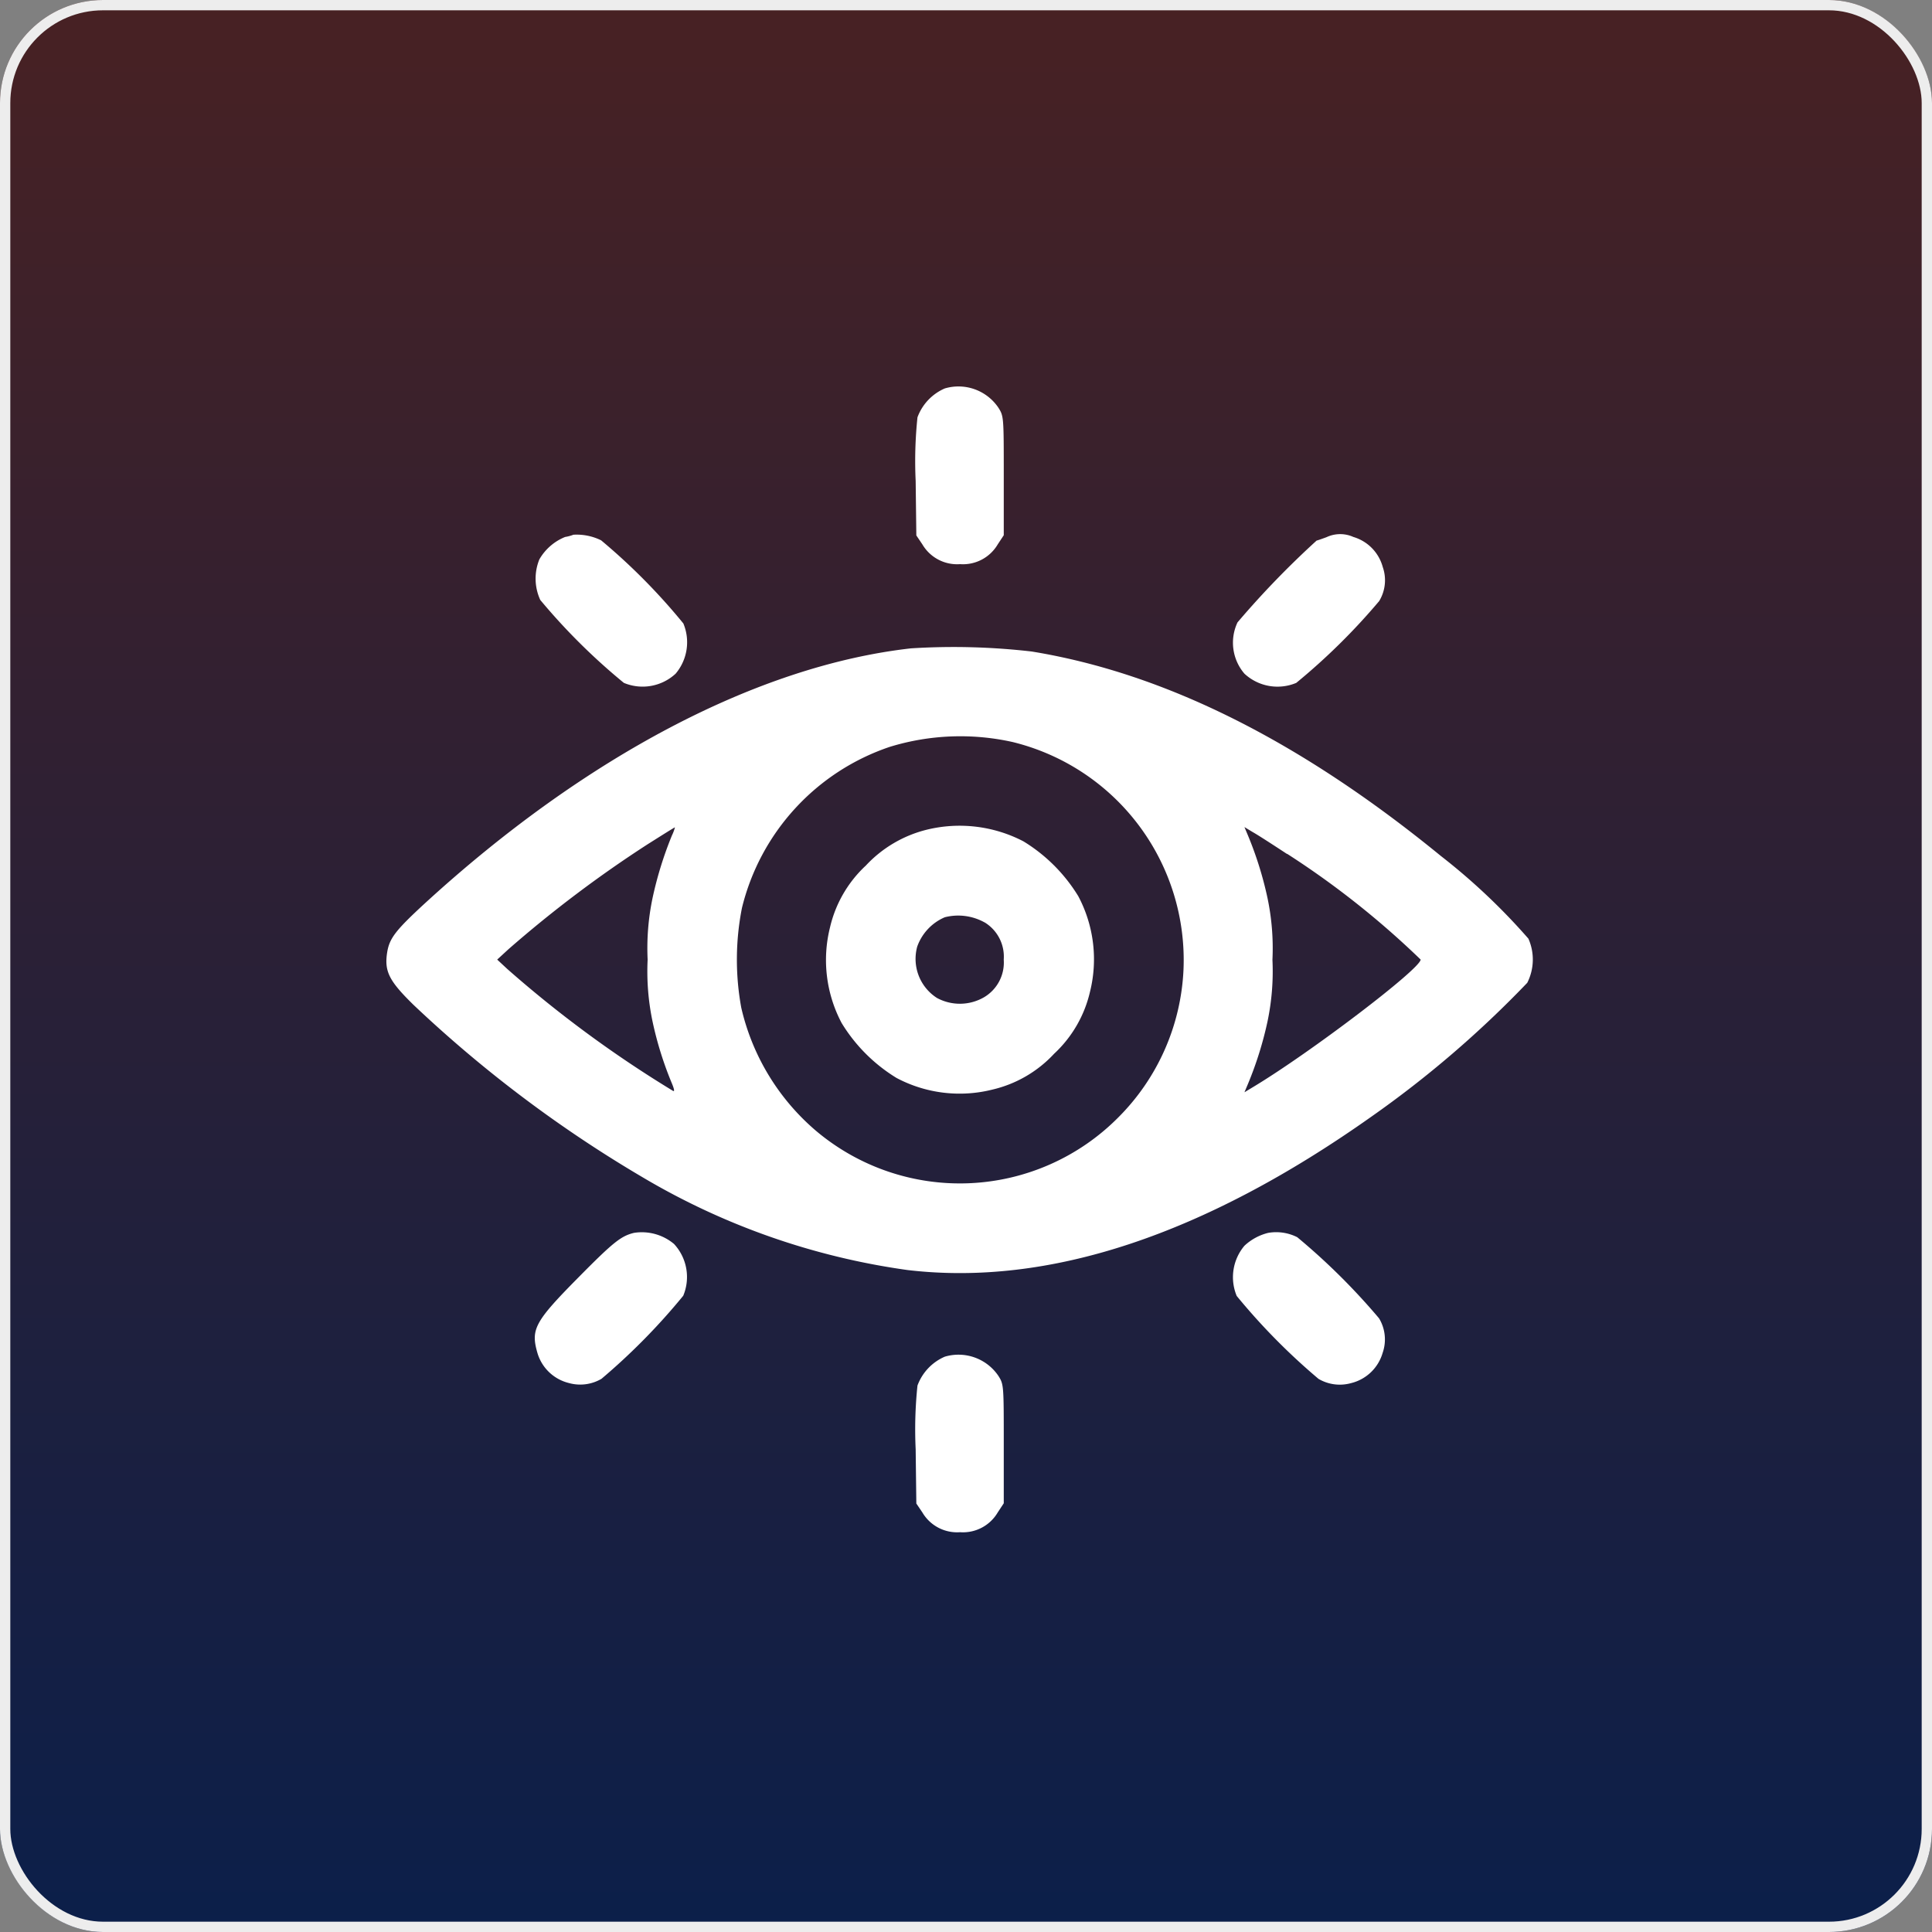 <svg xmlns="http://www.w3.org/2000/svg" xmlns:xlink="http://www.w3.org/1999/xlink" width="75" height="75" viewBox="0 0 75 75">
  <rect x="0" y="0" width="75" height="75" fill="#808080" stroke="none"/>
  <defs>
    <linearGradient id="linear-gradient" x1="0.5" x2="0.5" y2="1" gradientUnits="objectBoundingBox">
      <stop offset="0" stop-color="#482123"/>
      <stop offset="1" stop-color="#0b1f4a"/>
    </linearGradient>
  </defs>
  <g id="Group_18370" data-name="Group 18370" transform="translate(-909 -771)">
    <g id="Rectangle_2578" data-name="Rectangle 2578" transform="translate(909 771)" stroke="#ededed" stroke-width="0.4" fill="url(#linear-gradient)">
      <rect width="75" height="75" rx="4" stroke="none"/>
      <rect x="0.2" y="0.2" width="74.6" height="74.6" rx="3.8" fill="none"/>
    </g>
    <g id="_5481993" data-name="5481993" transform="translate(924 786)">
      <path id="Path_7921" data-name="Path 7921" d="M237.276-511.7a1.955,1.955,0,0,0-1.061,1.122,16.36,16.36,0,0,0-.07,2.471l.026,2.114.235.348a1.564,1.564,0,0,0,1.462.766,1.564,1.564,0,0,0,1.462-.766l.235-.357v-2.306c0-2.288,0-2.314-.209-2.645A1.869,1.869,0,0,0,237.276-511.7Z" transform="translate(-215.599 511.779)" fill="#fff"/>
      <path id="Path_7922" data-name="Path 7922" d="M68.087-445.768a1.579,1.579,0,0,1-.322.087,2.026,2.026,0,0,0-1,.87,1.986,1.986,0,0,0,.035,1.575,24.133,24.133,0,0,0,3.245,3.219,1.886,1.886,0,0,0,2.01-.357,1.893,1.893,0,0,0,.3-1.949,23.818,23.818,0,0,0-3.193-3.228A2.148,2.148,0,0,0,68.087-445.768Z" transform="translate(-60.827 451.526)" fill="#fff"/>
      <path id="Path_7923" data-name="Path 7923" d="M381.365-445.744c-.191.07-.365.131-.383.131a34.715,34.715,0,0,0-3.071,3.176,1.846,1.846,0,0,0,.27,1.992,1.886,1.886,0,0,0,2.01.357,24.681,24.681,0,0,0,3.219-3.176,1.555,1.555,0,0,0,.139-1.323,1.672,1.672,0,0,0-1.14-1.166A1.246,1.246,0,0,0,381.365-445.744Z" transform="translate(-344.871 451.598)" fill="#fff"/>
      <path id="Path_7924" data-name="Path 7924" d="M20.422-395.482c-5.934.67-12.651,4.194-18.9,9.927C.41-384.528.175-384.223.088-383.675c-.113.731.07,1.1,1.027,2.036a49.26,49.26,0,0,0,8.892,6.691,27.6,27.6,0,0,0,10.284,3.6c5.473.644,11.493-1.349,18-5.951a40.9,40.9,0,0,0,6.056-5.2,2,2,0,0,0,.044-1.714,24.405,24.405,0,0,0-3.4-3.211c-5.447-4.455-10.71-7.091-15.878-7.935A26.4,26.4,0,0,0,20.422-395.482Zm3.95,3.637a8.714,8.714,0,0,1,6.63,8.84,8.658,8.658,0,0,1-2.541,5.742,8.66,8.66,0,0,1-11.737.5,8.9,8.9,0,0,1-2.889-4.768,10.346,10.346,0,0,1,.026-3.872,8.8,8.8,0,0,1,5.742-6.256A9.333,9.333,0,0,1,24.372-391.845Zm-13.233,3.637a14.387,14.387,0,0,0-.748,2.419A9.465,9.465,0,0,0,10.2-383.4,9.465,9.465,0,0,0,10.39-381a13.62,13.62,0,0,0,.757,2.419c.1.244.1.322.026.27a45.341,45.341,0,0,1-6.421-4.724L4.36-383.4l.435-.4a46.7,46.7,0,0,1,5.412-4.081c.566-.357,1.035-.652,1.053-.652A1.646,1.646,0,0,1,11.138-388.208Zm23.883.7a33.545,33.545,0,0,1,5.186,4.107c0,.357-4.289,3.619-6.508,4.951l-.331.2.139-.331A13.953,13.953,0,0,0,34.264-381a9.465,9.465,0,0,0,.191-2.393,9.465,9.465,0,0,0-.191-2.393,13.953,13.953,0,0,0-.757-2.427l-.139-.331.331.2C33.881-388.243,34.473-387.86,35.021-387.5Z" transform="translate(-0.059 405.651)" fill="#fff"/>
      <path id="Path_7925" data-name="Path 7925" d="M200.108-315.63a4.81,4.81,0,0,0-2.367,1.392,4.735,4.735,0,0,0-1.392,2.4,5.226,5.226,0,0,0,.452,3.715,6.4,6.4,0,0,0,2.132,2.132,5.226,5.226,0,0,0,3.715.452,4.736,4.736,0,0,0,2.4-1.392,4.736,4.736,0,0,0,1.392-2.4,5.226,5.226,0,0,0-.452-3.715,6.4,6.4,0,0,0-2.132-2.132A5.367,5.367,0,0,0,200.108-315.63Zm2.245,3.6a1.557,1.557,0,0,1,.74,1.444,1.564,1.564,0,0,1-.766,1.462,1.871,1.871,0,0,1-1.827.026,1.8,1.8,0,0,1-.766-1.992,1.95,1.95,0,0,1,1.07-1.14A2.109,2.109,0,0,1,202.353-312.028Z" transform="translate(-179.128 332.838)" fill="#fff"/>
      <path id="Path_7926" data-name="Path 7926" d="M70.1-134.441c-.5.122-.8.357-2.149,1.723-1.705,1.723-1.862,2.019-1.6,2.932a1.693,1.693,0,0,0,1.227,1.175,1.632,1.632,0,0,0,1.262-.165A24.674,24.674,0,0,0,72.013-132a1.886,1.886,0,0,0-.357-2.01A1.945,1.945,0,0,0,70.1-134.441Z" transform="translate(-60.49 167.301)" fill="#fff"/>
      <path id="Path_7927" data-name="Path 7927" d="M379.121-134.435a2.069,2.069,0,0,0-.922.5,1.893,1.893,0,0,0-.3,1.949,24.672,24.672,0,0,0,3.176,3.219,1.632,1.632,0,0,0,1.262.165,1.693,1.693,0,0,0,1.227-1.175,1.587,1.587,0,0,0-.139-1.34,25.257,25.257,0,0,0-3.176-3.15A1.815,1.815,0,0,0,379.121-134.435Z" transform="translate(-344.89 167.295)" fill="#fff"/>
      <path id="Path_7928" data-name="Path 7928" d="M237.276-79.7a1.955,1.955,0,0,0-1.061,1.122,16.36,16.36,0,0,0-.07,2.471L236.171-74l.235.348a1.564,1.564,0,0,0,1.462.766,1.564,1.564,0,0,0,1.462-.766l.235-.357V-76.31c0-2.288,0-2.314-.209-2.645A1.869,1.869,0,0,0,237.276-79.7Z" transform="translate(-215.599 117.366)" fill="#fff"/>
    </g>
  </g>
</svg>
